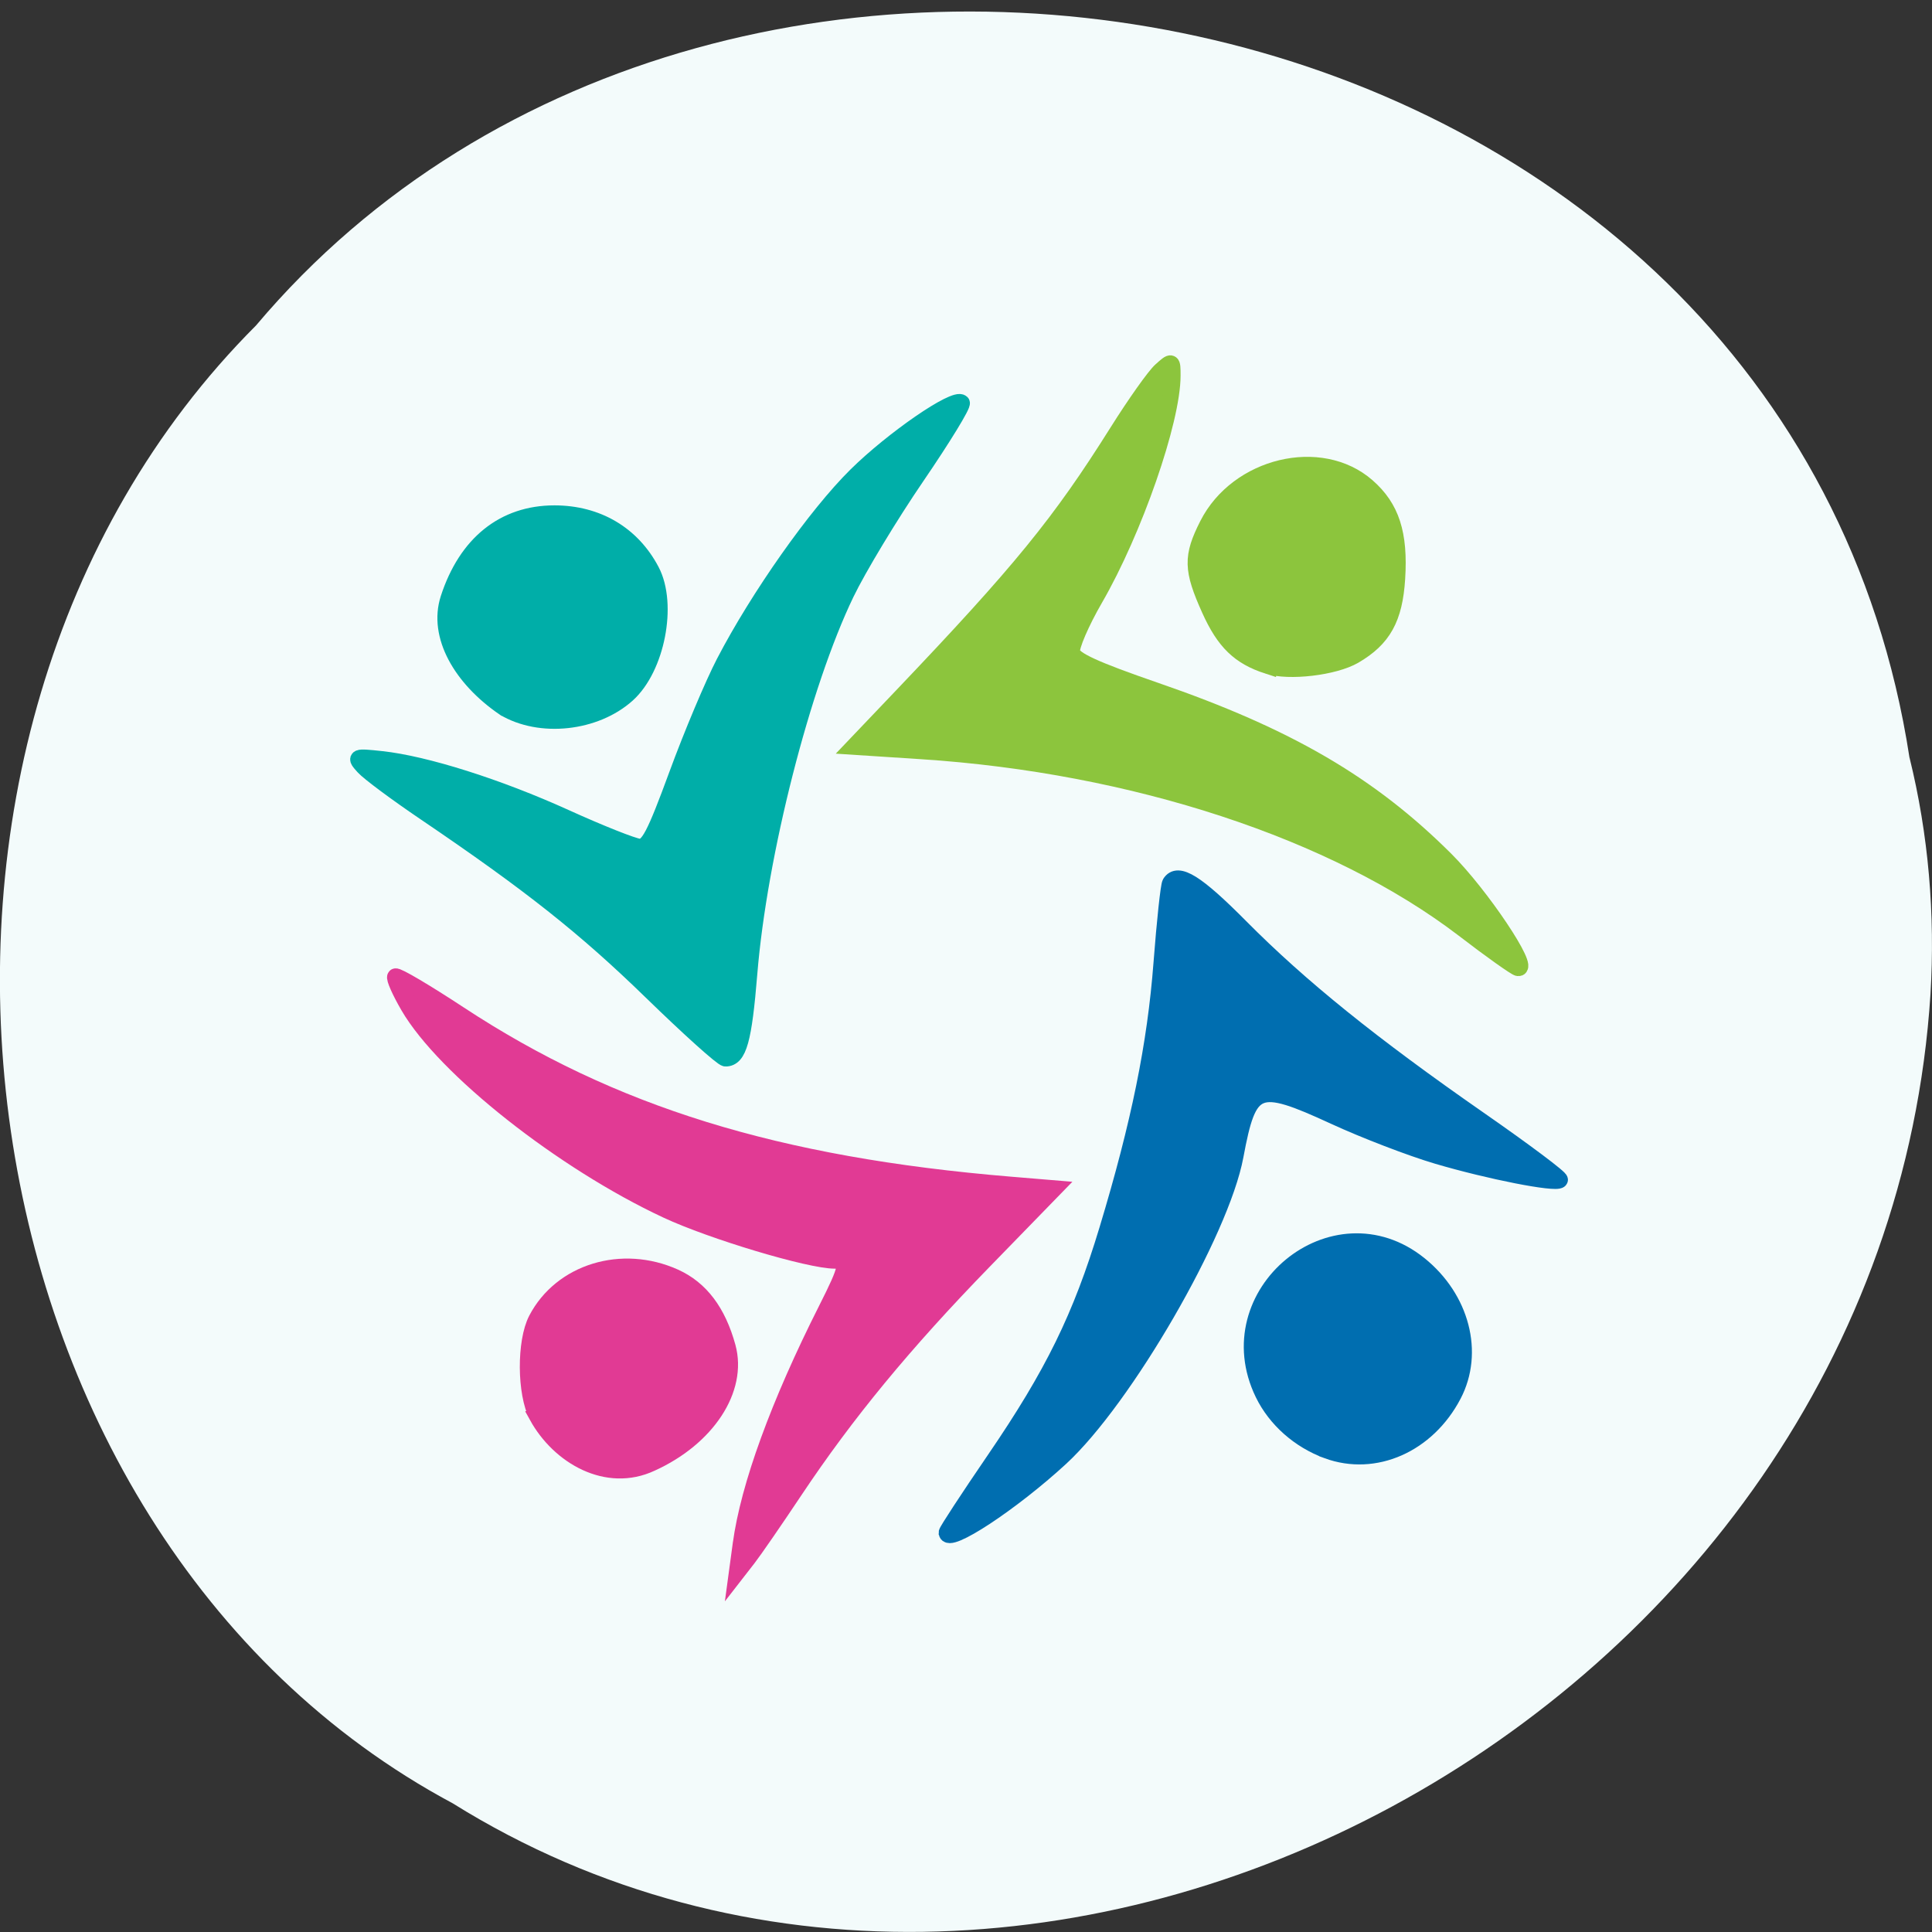 <svg xmlns="http://www.w3.org/2000/svg" viewBox="0 0 256 256"><rect x="0" y="0" width="256" height="256" fill="#333333" stroke="none"/><path d="m 253.02 100.41 c -15.875 -103.43 -156.87 -131.1 -219.1 -57.28 c -54.798 54.84 -41.16 159.82 26.05 195.81 77.21 48.15 189.69 -11.378 195.83 -107.23 0.632 -10.502 -0.26 -21.12 -2.771 -31.3 z" fill="#f3fbfb" color="#000"/><g transform="matrix(0.976 0 0 0.972 5.02 5.844)" stroke-width="2.232"><g fill="#006eb0" stroke="#006eb0"><path d="m 123.41 202.91 c 0 -0.231 2.916 -4.704 6.48 -9.941 7.942 -11.67 11.717 -19.399 15.316 -31.362 4.338 -14.418 6.521 -25.18 7.368 -36.32 0.431 -5.659 0.955 -10.569 1.166 -10.909 1.021 -1.652 3.552 -0.066 9.496 5.951 8.116 8.216 17.802 16.06 32.381 26.24 6.24 4.354 11.185 8.08 10.989 8.273 -0.577 0.577 -9.573 -1.202 -16.592 -3.28 -3.579 -1.06 -9.876 -3.488 -13.994 -5.395 -10.553 -4.888 -11.627 -4.457 -13.457 5.401 -1.929 10.39 -15.05 33.14 -23.735 41.17 -6.668 6.16 -15.417 11.934 -15.417 10.176 z"/><path d="m 175.08 191.73 c -3.825 -1.406 -7.03 -4.254 -8.725 -7.759 -6.575 -13.583 9.588 -26.998 21.2 -17.597 5.7 4.614 7.614 12 4.605 17.774 -3.531 6.776 -10.663 9.942 -17.08 7.583 z"/></g><g fill="#8cc53d" stroke="#8cc53d"><path d="m 166.98 84.75 c -3.845 -1.248 -5.896 -3.243 -7.88 -7.664 -2.451 -5.462 -2.494 -7.199 -0.284 -11.574 4.064 -8.04 15.33 -10.762 21.642 -5.22 3.293 2.891 4.442 6.46 4.053 12.583 -0.345 5.422 -1.875 8.189 -5.796 10.486 -2.711 1.588 -8.874 2.317 -11.735 1.389 z"/><path d="m 193.58 120.66 c -17.427 -13.379 -44.795 -22.409 -73.62 -24.291 l -9.187 -0.6 l 6.538 -6.89 c 16.11 -16.977 21.492 -23.601 29.27 -36.04 2.392 -3.822 5.04 -7.579 5.894 -8.348 1.515 -1.371 1.546 -1.357 1.546 0.697 0 6.146 -5.197 21.16 -10.534 30.425 -1.86 3.23 -3.262 6.502 -3.116 7.273 0.199 1.05 3.041 2.363 11.36 5.245 17.931 6.212 29.08 12.732 39.37 23.03 4.797 4.797 11.6 14.997 9.854 14.774 -0.34 -0.043 -3.662 -2.415 -7.381 -5.27 z"/></g><g fill="#00aea8" stroke="#00aea8"><path d="m 83.31 129.19 c -9.03 -8.824 -16.505 -14.765 -30.796 -24.484 c -3.833 -2.607 -7.553 -5.385 -8.267 -6.174 -1.256 -1.388 -1.178 -1.422 2.375 -1.041 5.971 0.641 15.868 3.788 24.994 7.948 4.695 2.14 9.209 3.94 10.03 4 1.245 0.091 2.103 -1.554 5.136 -9.843 2 -5.474 4.891 -12.364 6.418 -15.311 4.65 -8.976 12.459 -20.1 17.903 -25.5 4.972 -4.933 13.418 -10.769 14.304 -9.883 0.235 0.235 -2.518 4.757 -6.118 10.05 -3.601 5.291 -7.913 12.466 -9.583 15.946 -5.959 12.419 -11.83 35.549 -13.15 51.812 -0.735 9.05 -1.427 11.548 -3.197 11.548 -0.422 0 -4.945 -4.08 -10.05 -9.07 z"/><path d="m 63.31 90.47 c -5.834 -4.01 -9.166 -9.828 -7.547 -14.878 2.419 -7.49 7.504 -11.595 14.363 -11.595 c 5.809 0 10.547 2.812 13.157 7.809 2.392 4.579 0.71 13.254 -3.268 16.851 -4.341 3.926 -11.83 4.738 -16.704 1.813 z"/></g><g fill="#e13a94" stroke="#e13a94"><path d="m 67.78 187.02 c -1.613 -3.107 -1.654 -10.132 -0.078 -13.168 3.366 -6.482 11.599 -9.01 18.751 -5.768 3.502 1.59 5.851 4.71 7.167 9.52 1.573 5.753 -2.776 12.412 -10.355 15.855 -5.974 2.81 -12.455 -0.912 -15.486 -6.439 z"/><path d="m 95.45 204.48 c 1.061 -7.867 5.137 -19.1 11.589 -31.943 2.982 -5.935 3.117 -6.718 1.154 -6.718 -3.426 0 -16.656 -3.98 -22.797 -6.857 -14.15 -6.63 -30.17 -19.337 -35.08 -27.819 -1.168 -2.02 -1.965 -3.829 -1.772 -4.02 0.194 -0.194 4.082 2.111 8.64 5.122 20.656 13.642 43.1 20.617 74.859 23.264 l 5.962 0.497 l -9.56 9.867 c -10.854 11.203 -18.714 20.778 -25.724 31.34 -2.656 4 -5.495 8.134 -6.309 9.187 l -1.481 1.914 l 0.516 -3.828 z"/></g></g></svg>